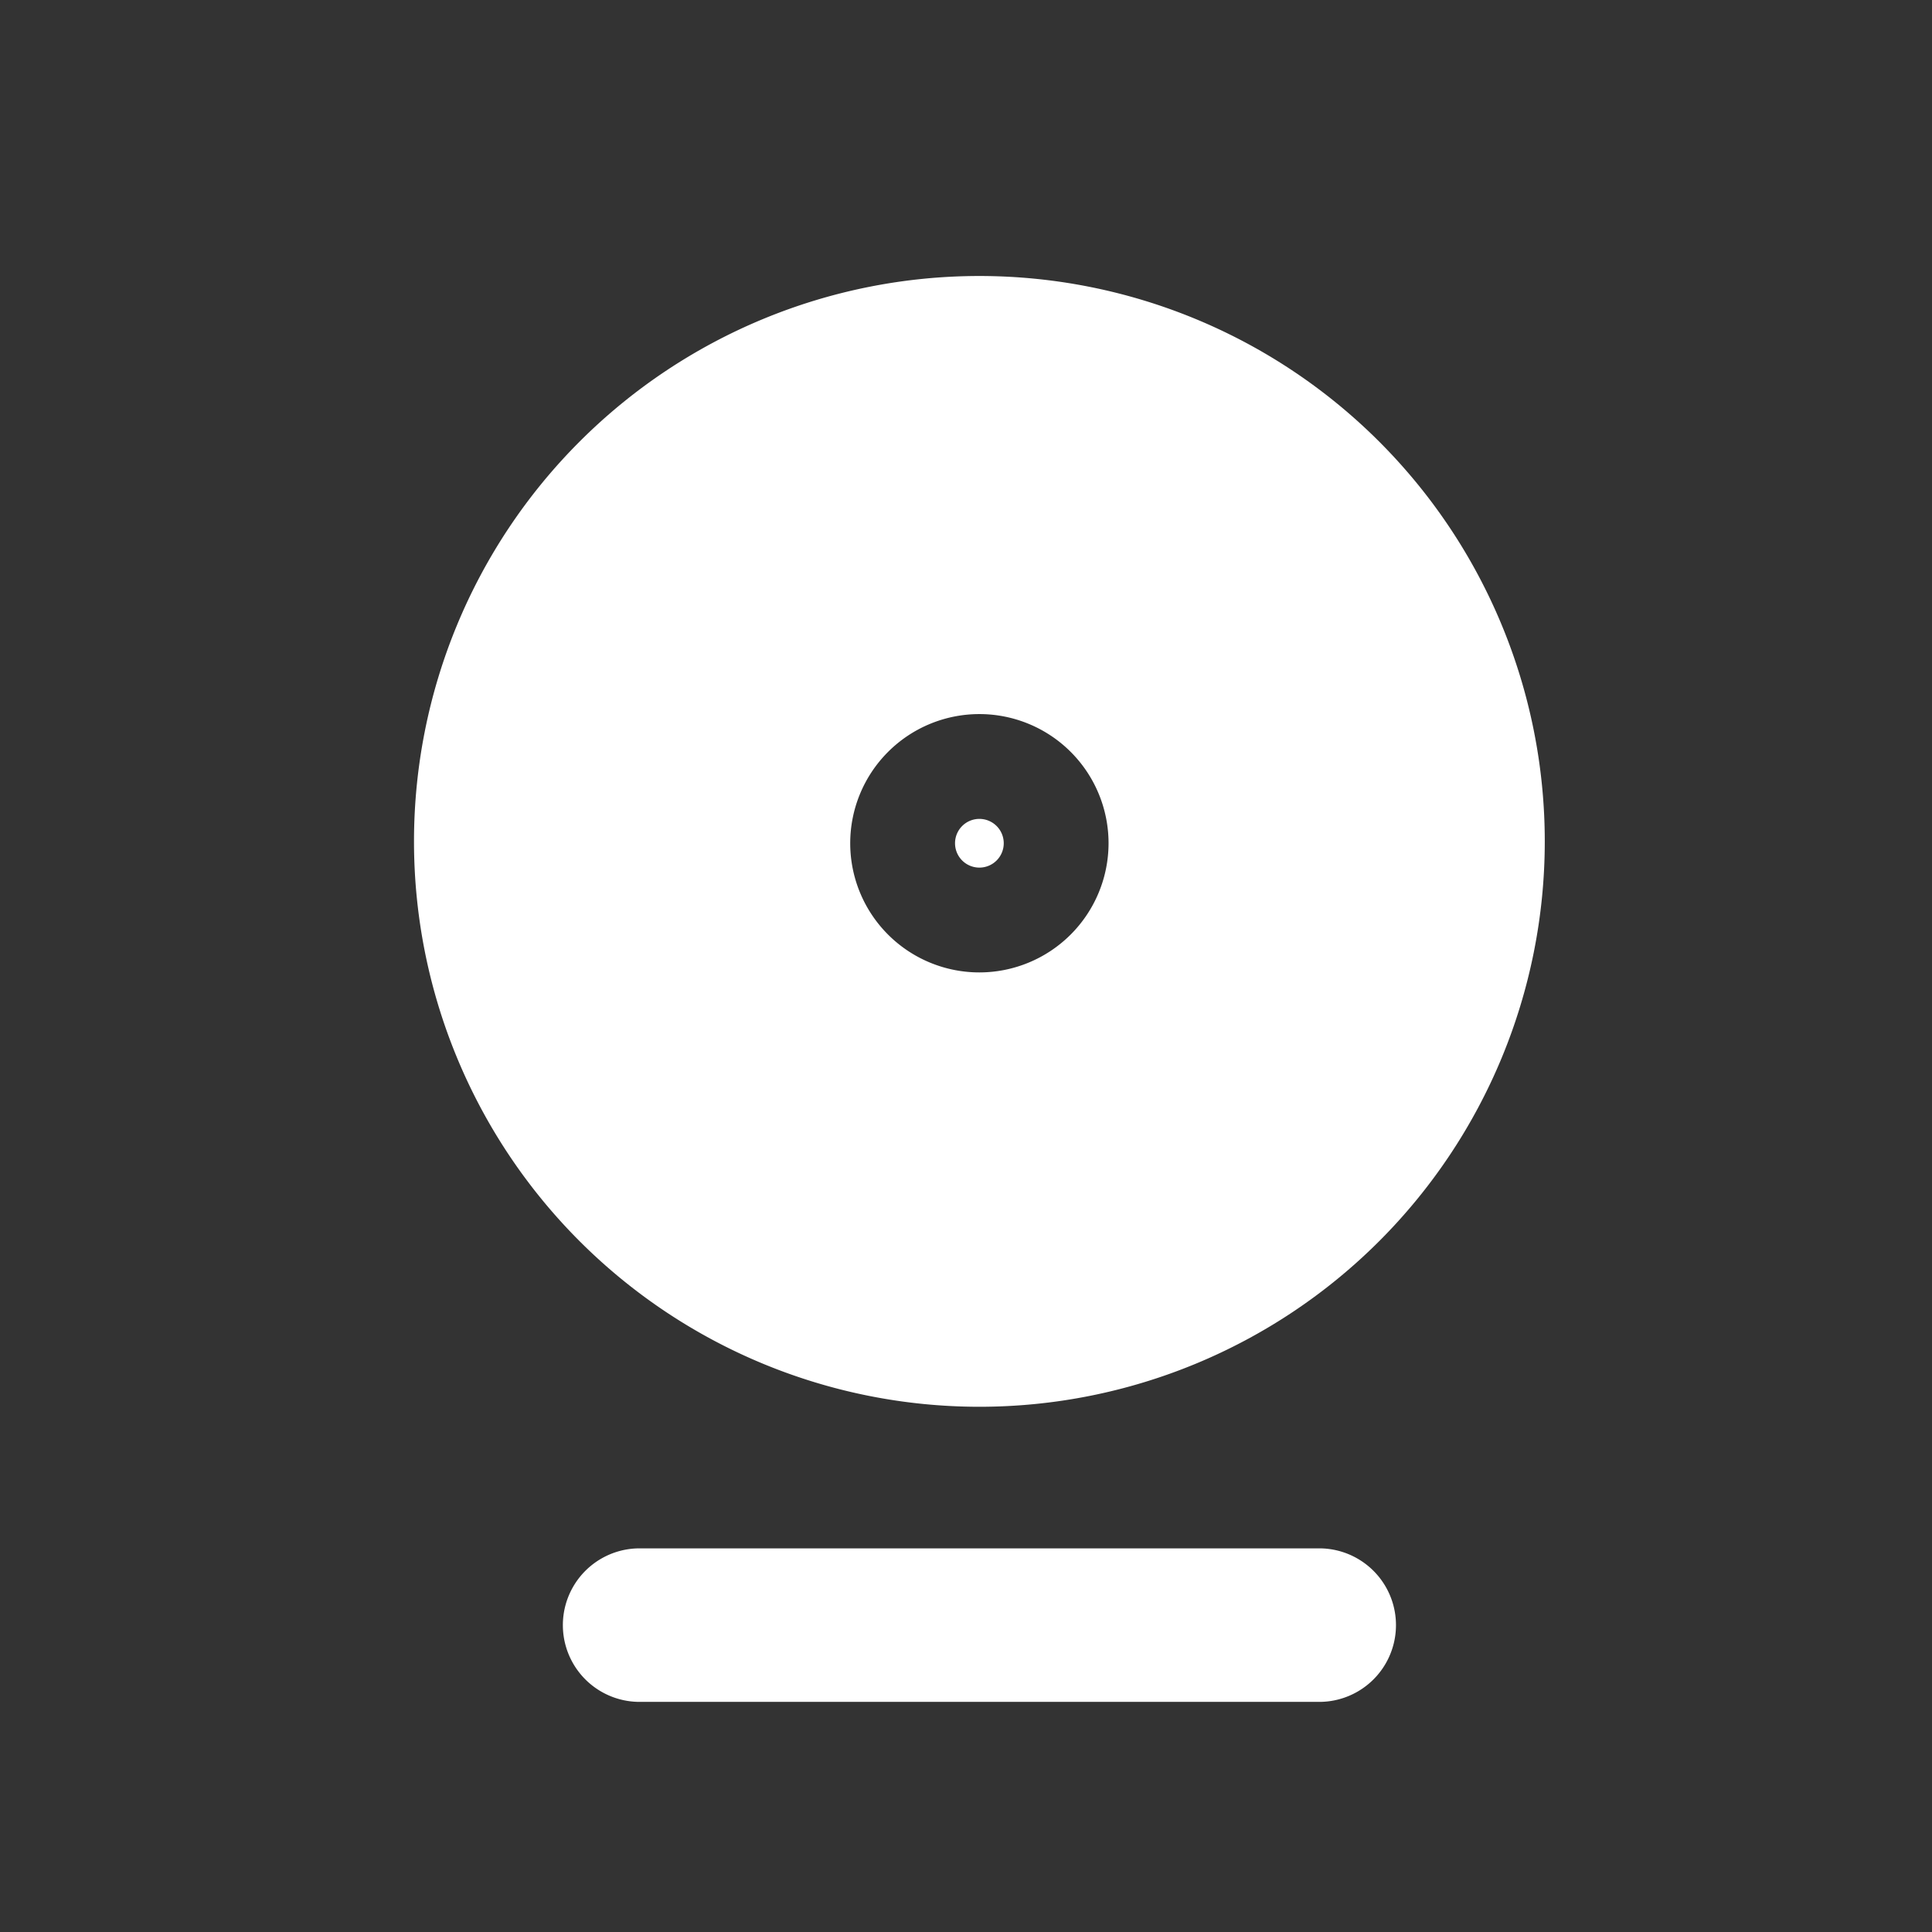 <svg xmlns="http://www.w3.org/2000/svg" width="28" height="28" viewBox="0 0 28 28">
  <rect x="0" y="0" width="28" height="28" fill="#333333" stroke="none"/>
  <defs>
    <style>
      .cls-1 {
        fill: none;
      }

      .cls-2 {
        fill: #fff;
      }
    </style>
  </defs>
  <g id="组_23205" data-name="组 23205" transform="translate(-17 -109)">
    <rect id="矩形_295" data-name="矩形 295" class="cls-1" width="28" height="28" transform="translate(17 109)"/>
    <g id="组_23977" data-name="组 23977" transform="translate(-867.512 -211.289)">
      <g id="组_23975" data-name="组 23975" transform="translate(892.669 342.729)">
        <path id="路径_19379" data-name="路径 19379" class="cls-2" d="M903.413,343.091h-9.849a1.112,1.112,0,1,1,0-2.225h9.849a1.112,1.112,0,1,1,0,2.225Z" transform="translate(-892.451 -340.866)"/>
      </g>
      <g id="组_23976" data-name="组 23976" transform="translate(890.512 324.289)">
        <path id="路径_19380" data-name="路径 19380" class="cls-2" d="M898.706,324.289a8.194,8.194,0,1,0,8.194,8.194A8.194,8.194,0,0,0,898.706,324.289Zm0,10.093a1.872,1.872,0,1,1,1.872-1.872A1.874,1.874,0,0,1,898.706,334.382Z" transform="translate(-890.512 -324.289)"/>
        <path id="路径_19381" data-name="路径 19381" class="cls-2" d="M897.914,331.362a.353.353,0,1,0,.353.353A.353.353,0,0,0,897.914,331.362Z" transform="translate(-889.72 -323.494)"/>
      </g>
    </g>
  </g>
</svg>
